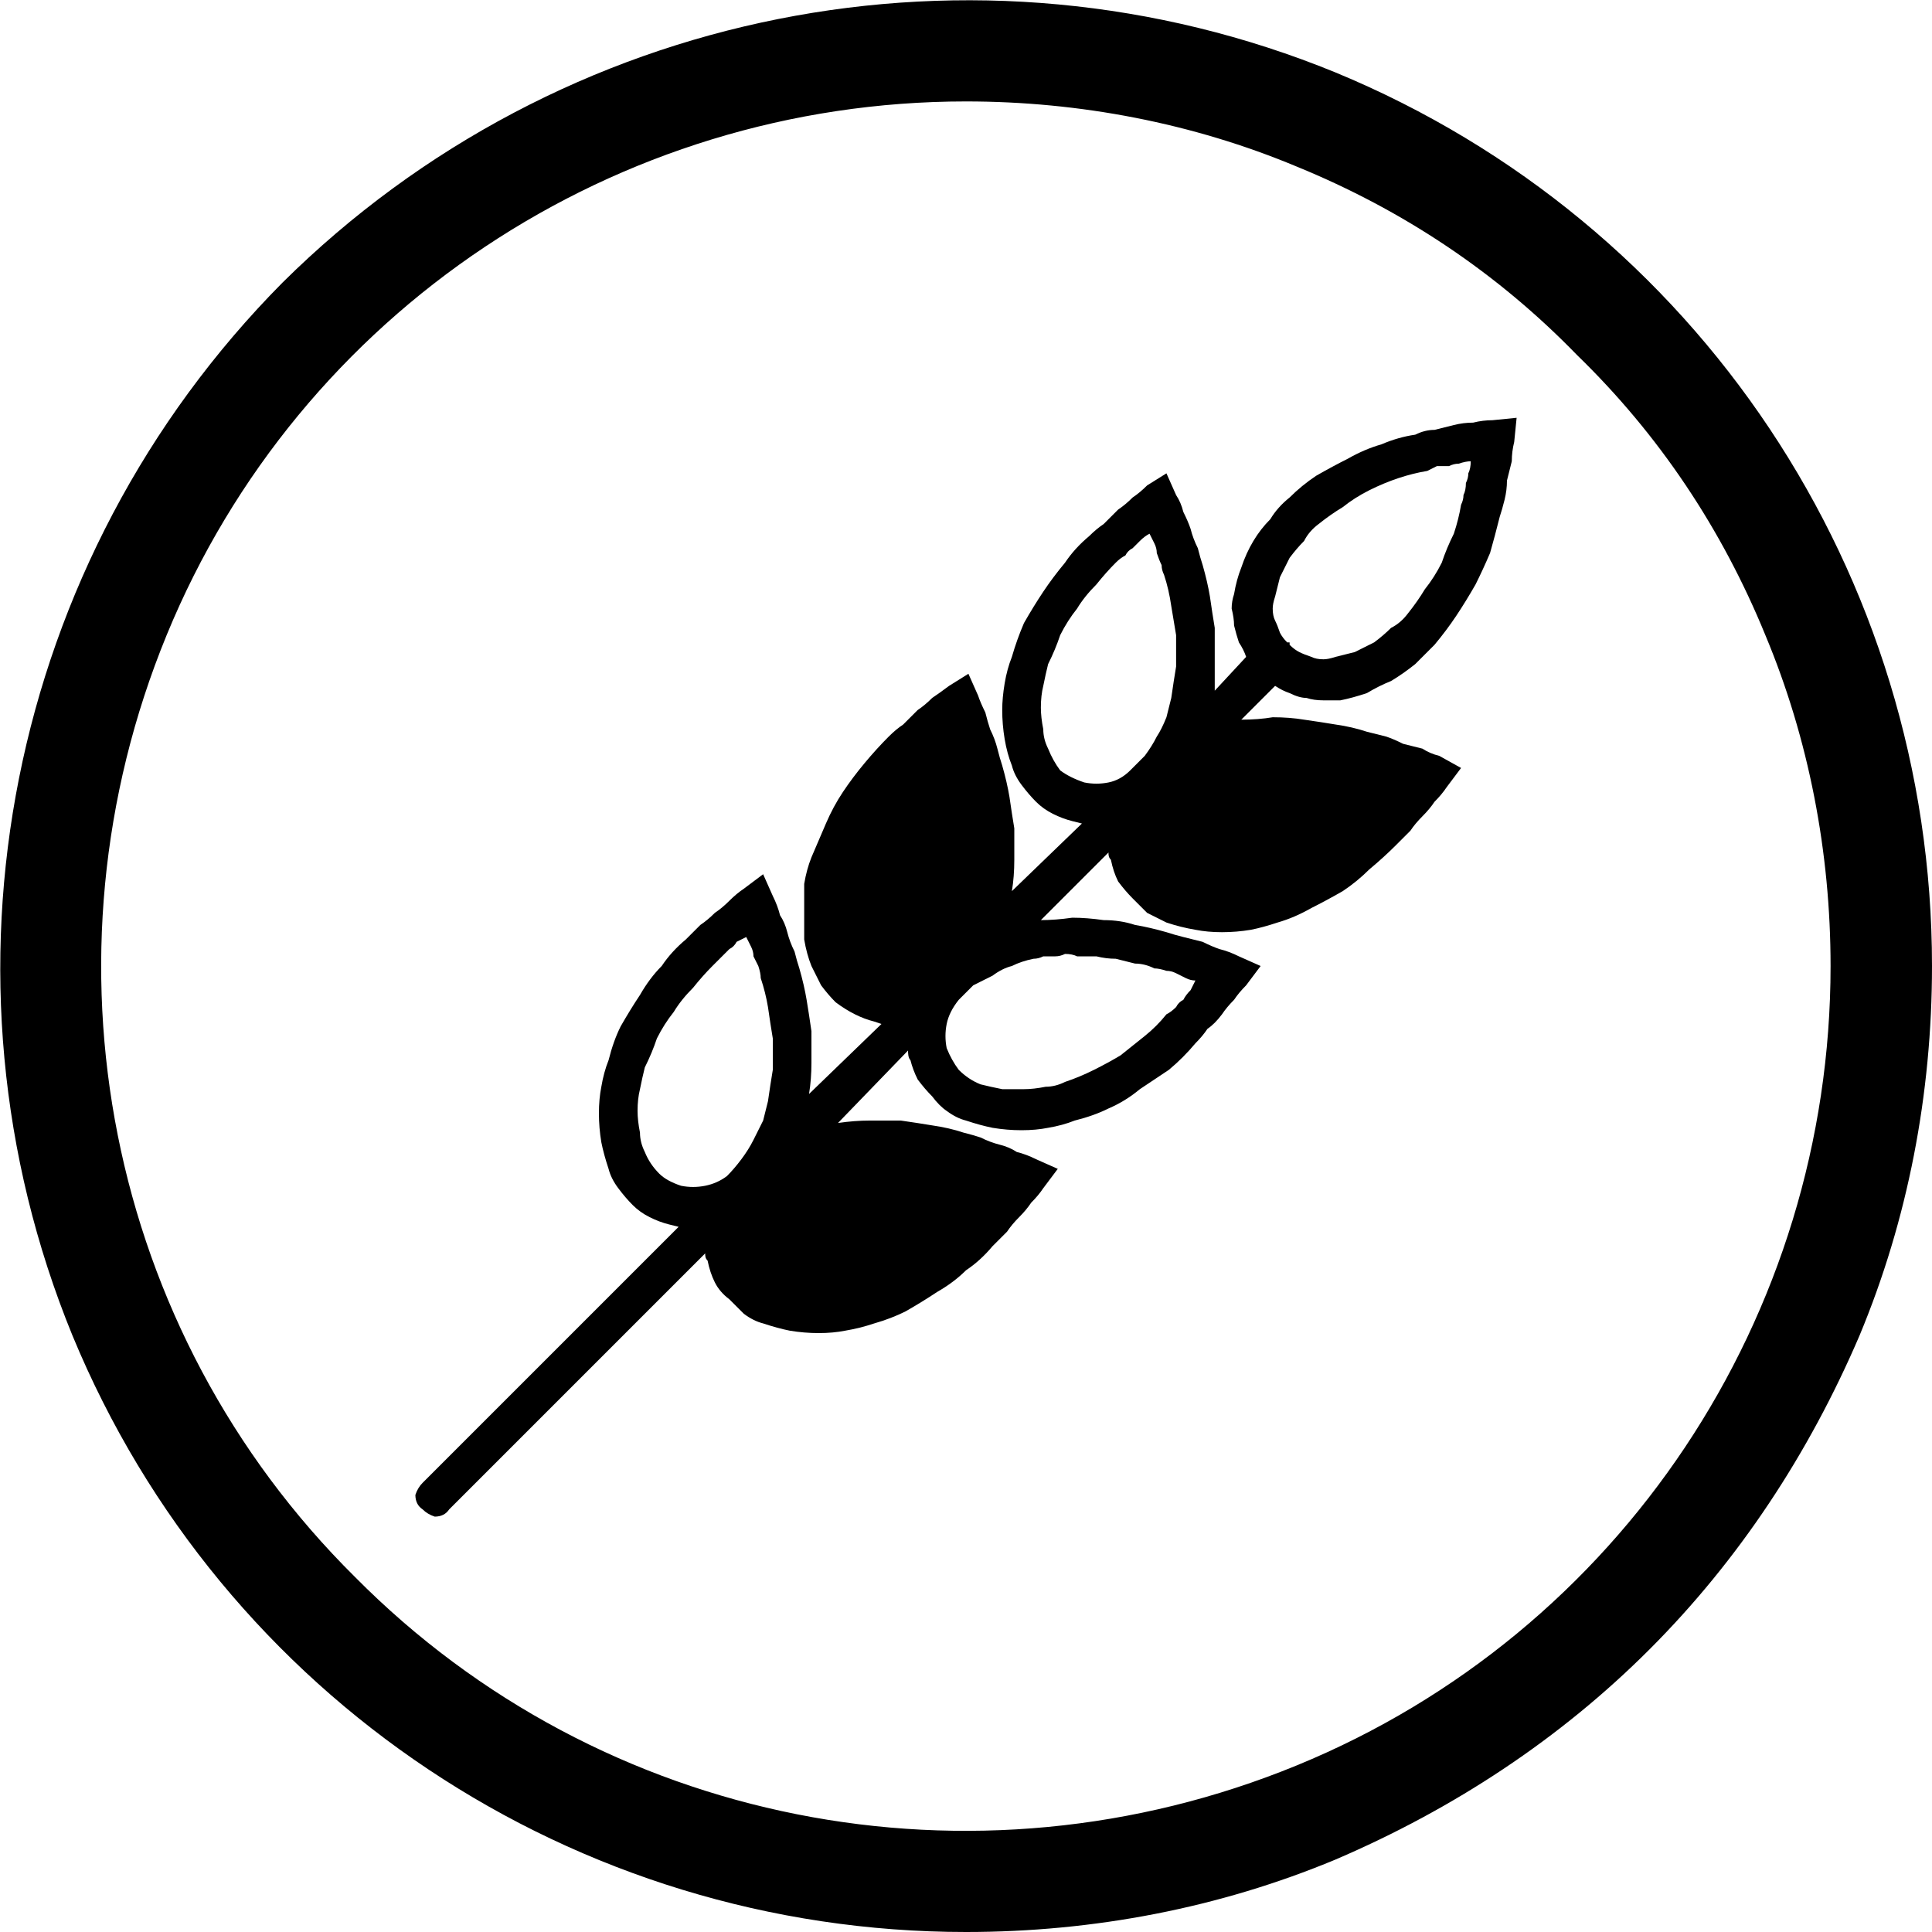<svg version="1.2" xmlns="http://www.w3.org/2000/svg" viewBox="0 0 80 80" width="80" height="80">
	<title>Wheat-svg</title>
	<style>
		.s0 { fill: #000000 } 
	</style>
	<path id="Layer" fill-rule="evenodd" class="s0" d="m40 80c-16.2 0-30.8-9.7-37-24.7-6.1-14.9-2.7-32.1 8.7-43.6 11.5-11.4 28.7-14.8 43.6-8.7 15 6.2 24.7 20.8 24.7 37 0 5.3-1 10.5-3 15.3-2.1 4.9-5 9.3-8.7 13-3.7 3.7-8.1 6.6-13 8.7-4.8 2-10 3-15.3 3zm0-75.8c-14.5 0-27.6 8.7-33.1 22.1-5.5 13.4-2.5 28.8 7.8 39 10.2 10.3 25.6 13.3 39 7.8 13.4-5.5 22.1-18.6 22.1-33.1 0-4.7-0.9-9.4-2.7-13.7-1.8-4.4-4.4-8.3-7.8-11.6-3.3-3.4-7.2-6-11.6-7.8-4.3-1.8-9-2.7-13.7-2.7z"/>
	<path id="Layer" fill-rule="evenodd" class="s0" d="m62.8 17.3l-0.1 1q-0.1 0.4-0.1 0.8-0.1 0.4-0.2 0.8 0 0.4-0.1 0.8-0.1 0.4-0.2 0.7-0.2 0.8-0.4 1.5-0.3 0.7-0.6 1.3-0.4 0.7-0.8 1.3-0.4 0.6-0.9 1.2-0.4 0.4-0.8 0.8-0.5 0.4-1 0.7-0.5 0.2-1 0.5-0.6 0.2-1.1 0.3-0.4 0-0.7 0-0.4 0-0.7-0.1-0.3 0-0.7-0.2-0.3-0.1-0.6-0.3l-1.4 1.4q0.7 0 1.3-0.1 0.7 0 1.3 0.1 0.7 0.1 1.3 0.2 0.7 0.1 1.3 0.3 0.4 0.1 0.8 0.2 0.3 0.1 0.7 0.3 0.4 0.1 0.8 0.2 0.3 0.2 0.7 0.3l0.9 0.5-0.6 0.8q-0.2 0.3-0.5 0.6-0.2 0.3-0.5 0.6-0.3 0.3-0.5 0.6-0.3 0.3-0.6 0.6-0.5 0.5-1.1 1-0.5 0.5-1.1 0.9-0.7 0.4-1.3 0.7-0.7 0.4-1.4 0.6-0.6 0.2-1.1 0.3-0.6 0.1-1.2 0.1-0.6 0-1.1-0.1-0.6-0.1-1.2-0.3-0.4-0.2-0.8-0.4-0.3-0.3-0.6-0.6-0.3-0.3-0.6-0.7-0.2-0.4-0.3-0.9c-0.1-0.1-0.1-0.2-0.1-0.3l-2.8 2.8q0.6 0 1.3-0.1 0.6 0 1.3 0.1 0.7 0 1.3 0.2 0.6 0.1 1.3 0.3 0.3 0.1 0.7 0.2 0.4 0.1 0.8 0.2 0.4 0.2 0.7 0.3 0.4 0.1 0.8 0.3l0.9 0.4-0.6 0.8q-0.3 0.3-0.5 0.6-0.3 0.3-0.5 0.6-0.3 0.4-0.6 0.6-0.2 0.3-0.5 0.6-0.5 0.6-1.1 1.1-0.6 0.4-1.2 0.8-0.6 0.5-1.3 0.8-0.6 0.3-1.4 0.5-0.5 0.2-1.1 0.3-0.5 0.1-1.1 0.1-0.6 0-1.2-0.1-0.5-0.1-1.1-0.3-0.4-0.1-0.8-0.4-0.3-0.2-0.6-0.6-0.3-0.3-0.6-0.7-0.2-0.4-0.3-0.8c-0.1-0.1-0.1-0.3-0.1-0.4l-2.9 3q0.7-0.1 1.3-0.1 0.7 0 1.3 0 0.7 0.1 1.3 0.2 0.7 0.1 1.3 0.3 0.4 0.1 0.7 0.2 0.4 0.2 0.8 0.3 0.4 0.1 0.7 0.3 0.4 0.1 0.8 0.3l0.9 0.4-0.6 0.8q-0.2 0.3-0.5 0.6-0.2 0.3-0.5 0.6-0.3 0.3-0.5 0.6-0.3 0.3-0.6 0.6-0.5 0.6-1.1 1-0.5 0.5-1.2 0.9-0.6 0.4-1.3 0.8-0.6 0.3-1.3 0.5-0.6 0.2-1.2 0.3-0.5 0.1-1.1 0.1-0.6 0-1.2-0.1-0.5-0.1-1.1-0.3-0.4-0.1-0.8-0.4-0.3-0.3-0.6-0.6-0.4-0.3-0.6-0.7-0.2-0.4-0.3-0.9c-0.1-0.1-0.1-0.2-0.1-0.3l-10.6 10.6q-0.2 0.3-0.6 0.3-0.3-0.1-0.5-0.3-0.3-0.2-0.3-0.6 0.1-0.3 0.3-0.5l10.6-10.6-0.4-0.1q-0.4-0.1-0.8-0.3-0.4-0.2-0.7-0.5-0.3-0.3-0.6-0.7-0.3-0.4-0.4-0.8-0.2-0.6-0.3-1.1-0.1-0.6-0.1-1.2 0-0.6 0.1-1.1 0.1-0.6 0.3-1.1 0.2-0.8 0.5-1.4 0.4-0.7 0.8-1.3 0.4-0.7 0.9-1.2 0.4-0.6 1-1.1 0.3-0.3 0.6-0.6 0.3-0.2 0.6-0.5 0.3-0.2 0.6-0.5 0.3-0.3 0.6-0.5l0.8-0.6 0.4 0.9q0.2 0.4 0.3 0.8 0.2 0.3 0.3 0.7 0.1 0.4 0.3 0.8 0.1 0.4 0.2 0.7 0.2 0.7 0.3 1.3 0.1 0.6 0.2 1.3 0 0.6 0 1.3 0 0.7-0.1 1.3l3-2.9-0.3-0.1q-0.4-0.1-0.8-0.3-0.4-0.2-0.8-0.5-0.3-0.3-0.6-0.7-0.2-0.4-0.4-0.8-0.2-0.5-0.3-1.1 0-0.6 0-1.2 0-0.5 0-1.1 0.1-0.6 0.3-1.1 0.3-0.7 0.6-1.4 0.3-0.7 0.7-1.3 0.4-0.6 0.9-1.2 0.5-0.6 1-1.1 0.3-0.3 0.6-0.5 0.3-0.3 0.6-0.6 0.3-0.2 0.6-0.5 0.3-0.2 0.7-0.5l0.8-0.5 0.4 0.9q0.1 0.3 0.3 0.7 0.1 0.4 0.2 0.7 0.2 0.4 0.3 0.8 0.1 0.4 0.2 0.7 0.2 0.7 0.3 1.3 0.1 0.7 0.2 1.3 0 0.7 0 1.3 0 0.7-0.1 1.3l2.9-2.8-0.4-0.1q-0.4-0.1-0.8-0.3-0.4-0.2-0.7-0.5-0.3-0.3-0.6-0.7-0.3-0.4-0.4-0.8-0.2-0.5-0.3-1.1-0.1-0.6-0.1-1.2 0-0.5 0.1-1.1 0.1-0.6 0.3-1.1 0.2-0.7 0.5-1.4 0.4-0.7 0.8-1.3 0.4-0.6 0.9-1.2 0.4-0.6 1-1.1 0.3-0.3 0.6-0.5 0.3-0.3 0.6-0.6 0.3-0.2 0.6-0.5 0.3-0.2 0.6-0.5l0.8-0.5 0.4 0.9q0.2 0.3 0.3 0.7 0.2 0.4 0.3 0.7 0.1 0.4 0.3 0.8 0.1 0.4 0.2 0.7 0.2 0.7 0.3 1.3 0.1 0.7 0.2 1.3 0 0.6 0 1.3 0 0.7 0 1.3l1.3-1.4q-0.1-0.3-0.3-0.6-0.1-0.3-0.2-0.7 0-0.3-0.1-0.7 0-0.3 0.1-0.6 0.1-0.6 0.3-1.1 0.2-0.6 0.5-1.1 0.3-0.5 0.7-0.9 0.3-0.5 0.8-0.9 0.5-0.5 1.1-0.9 0.7-0.4 1.3-0.7 0.7-0.4 1.4-0.6 0.7-0.3 1.4-0.4 0.4-0.2 0.8-0.2 0.4-0.1 0.8-0.2 0.4-0.1 0.8-0.1 0.4-0.1 0.8-0.1zm-30.8 27q0-0.7 0-1.3-0.1-0.6-0.2-1.3-0.1-0.6-0.3-1.2 0-0.2-0.1-0.5-0.1-0.2-0.2-0.4 0-0.2-0.1-0.4-0.1-0.2-0.2-0.4-0.2 0.1-0.4 0.2-0.1 0.2-0.3 0.3-0.2 0.2-0.3 0.3-0.2 0.2-0.4 0.4-0.4 0.4-0.8 0.9-0.5 0.5-0.8 1-0.4 0.5-0.7 1.1-0.2 0.6-0.5 1.2-0.1 0.4-0.2 0.9-0.1 0.4-0.1 0.9 0 0.4 0.1 0.9 0 0.4 0.2 0.8 0.2 0.5 0.6 0.9 0.3 0.3 0.9 0.5 0.5 0.1 1 0 0.5-0.1 0.9-0.4 0.3-0.3 0.6-0.7 0.3-0.4 0.5-0.8 0.2-0.4 0.4-0.8 0.1-0.4 0.2-0.8 0.1-0.7 0.2-1.3zm12.1-4.8q-0.2 0.1-0.4 0.1-0.3 0-0.5 0-0.2 0.1-0.4 0.1-0.5 0.1-0.9 0.3-0.4 0.1-0.8 0.4-0.4 0.2-0.8 0.4-0.3 0.3-0.6 0.6-0.4 0.5-0.5 1-0.1 0.5 0 1 0.2 0.5 0.5 0.9 0.4 0.4 0.9 0.6 0.4 0.1 0.9 0.2 0.4 0 0.9 0 0.4 0 0.9-0.1 0.4 0 0.8-0.2 0.6-0.2 1.2-0.5 0.6-0.3 1.1-0.6 0.5-0.4 1-0.8 0.5-0.4 0.9-0.9 0.2-0.1 0.4-0.3 0.1-0.2 0.3-0.3 0.1-0.2 0.3-0.4 0.1-0.2 0.2-0.4-0.2 0-0.4-0.1-0.2-0.1-0.4-0.2-0.2-0.1-0.4-0.1-0.3-0.1-0.5-0.1-0.4-0.2-0.8-0.2-0.4-0.1-0.8-0.2-0.4 0-0.8-0.1-0.4 0-0.8 0-0.2-0.1-0.5-0.1zm4.6-11.9q0-0.6 0-1.3-0.1-0.6-0.2-1.2-0.1-0.7-0.3-1.3-0.1-0.2-0.1-0.4-0.1-0.2-0.2-0.5 0-0.2-0.1-0.4-0.1-0.2-0.2-0.4-0.2 0.1-0.4 0.3-0.1 0.1-0.3 0.3-0.2 0.1-0.3 0.3-0.2 0.1-0.4 0.3-0.4 0.4-0.8 0.9-0.5 0.5-0.8 1-0.4 0.5-0.7 1.1-0.2 0.6-0.5 1.2-0.1 0.4-0.2 0.9-0.1 0.4-0.1 0.9 0 0.4 0.1 0.9 0 0.4 0.2 0.8 0.2 0.5 0.5 0.9 0.4 0.3 1 0.5 0.5 0.1 1 0 0.5-0.1 0.9-0.5 0.3-0.3 0.6-0.6 0.3-0.4 0.5-0.8 0.2-0.3 0.4-0.8 0.1-0.4 0.2-0.8 0.1-0.7 0.2-1.3zm11.8-6.7q0.1-0.2 0.1-0.4 0.1-0.2 0.1-0.5 0.1-0.2 0.1-0.4 0.1-0.2 0.1-0.5-0.2 0-0.5 0.1-0.2 0-0.4 0.1-0.2 0-0.5 0-0.2 0.1-0.4 0.2-0.6 0.1-1.2 0.3-0.6 0.2-1.2 0.5-0.6 0.3-1.1 0.7-0.5 0.3-1 0.7-0.4 0.3-0.6 0.7-0.3 0.3-0.6 0.7-0.2 0.4-0.4 0.8-0.1 0.4-0.2 0.8-0.1 0.3-0.1 0.5 0 0.3 0.1 0.5 0.1 0.2 0.2 0.5 0.1 0.2 0.3 0.4 0 0 0 0 0.1 0 0.1 0 0 0 0 0 0 0.1 0 0.1 0.2 0.2 0.4 0.3 0.2 0.1 0.5 0.2 0.2 0.1 0.5 0.1 0.2 0 0.5-0.1 0.4-0.1 0.8-0.2 0.4-0.2 0.8-0.4 0.4-0.3 0.7-0.6 0.4-0.2 0.7-0.6 0.4-0.5 0.7-1 0.4-0.5 0.7-1.1 0.2-0.6 0.5-1.2 0.2-0.6 0.3-1.2z"/>
</svg>